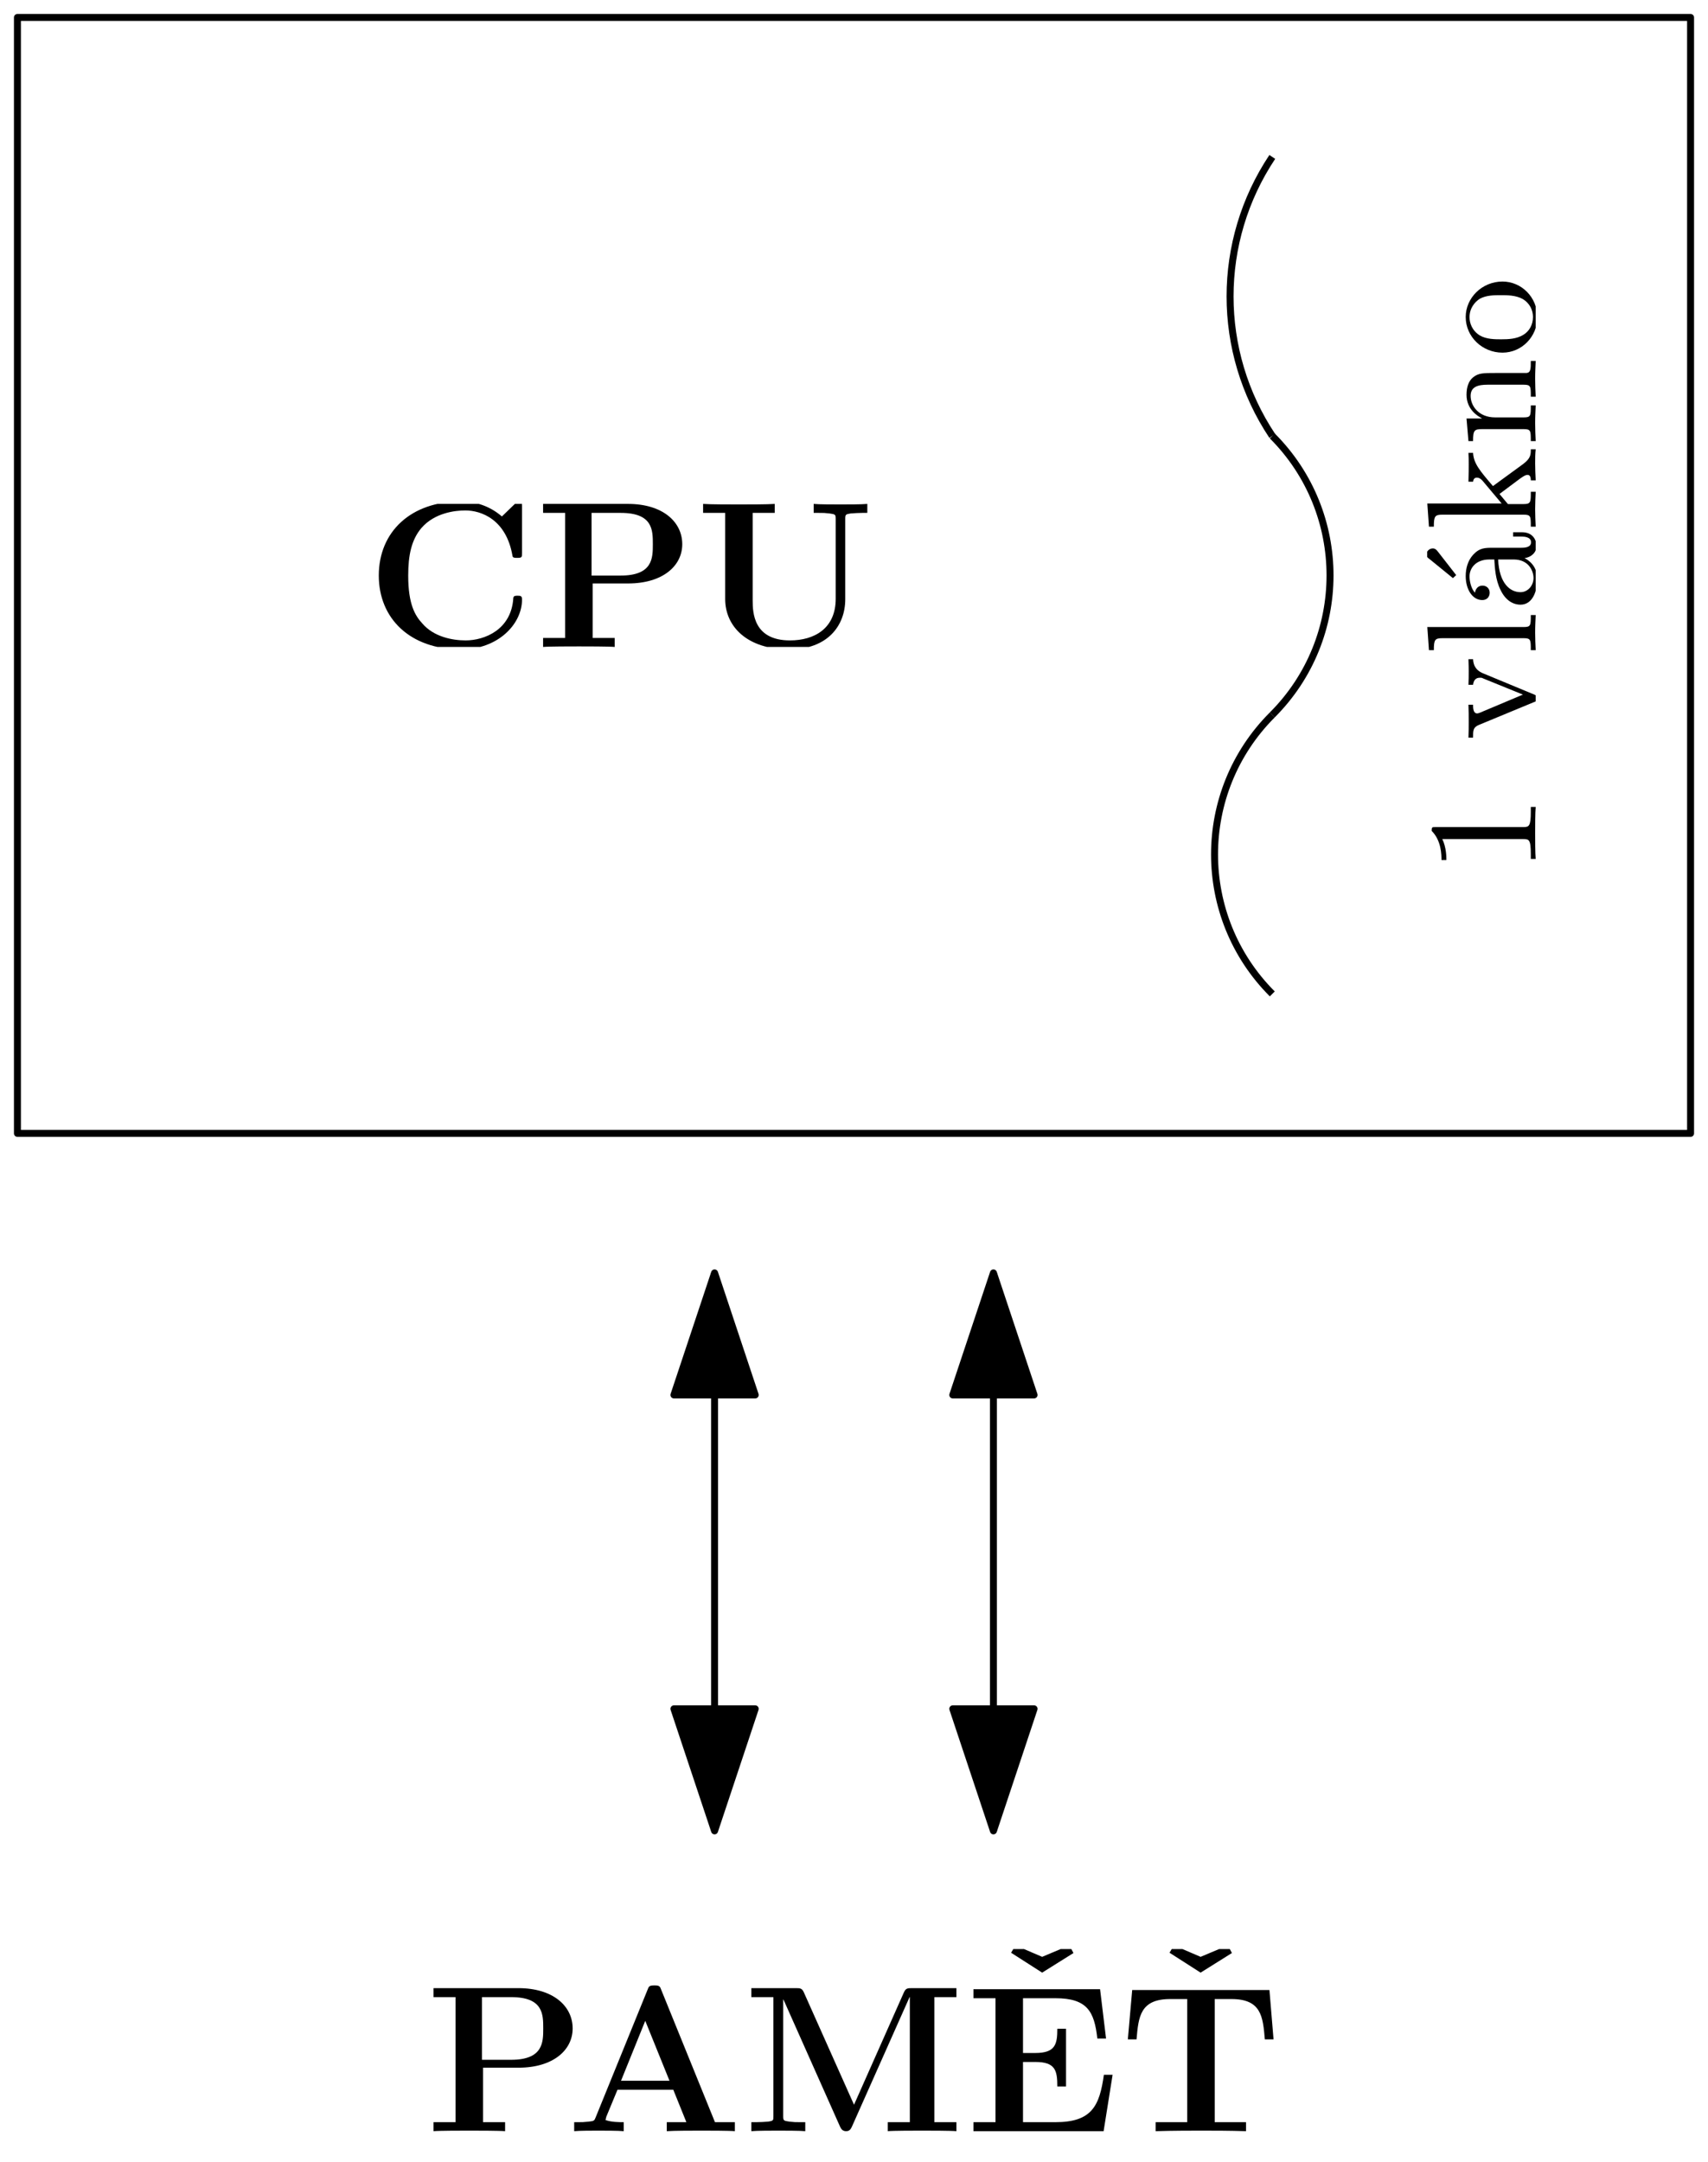 <?xml version="1.0" encoding="UTF-8"?>
<svg xmlns="http://www.w3.org/2000/svg" xmlns:xlink="http://www.w3.org/1999/xlink" width="98" height="124" viewBox="0 0 98 124">
<defs>
<g>
<g id="glyph-0-0">
<path d="M 8.953 -8.031 C 8.953 -8.312 8.953 -8.344 8.688 -8.344 L 7.797 -7.484 C 7.125 -8.062 6.328 -8.344 5.438 -8.344 C 2.578 -8.344 0.734 -6.609 0.734 -4.094 C 0.734 -1.641 2.516 0.141 5.453 0.141 C 7.578 0.141 8.953 -1.312 8.953 -2.719 C 8.953 -2.922 8.875 -2.938 8.703 -2.938 C 8.578 -2.938 8.469 -2.938 8.453 -2.812 C 8.344 -0.984 6.797 -0.375 5.719 -0.375 C 4.953 -0.375 3.891 -0.578 3.234 -1.344 C 2.812 -1.797 2.422 -2.453 2.422 -4.094 C 2.422 -5.266 2.609 -6.141 3.172 -6.812 C 3.938 -7.703 5.125 -7.828 5.703 -7.828 C 6.594 -7.828 8.047 -7.328 8.406 -5.219 C 8.422 -5.109 8.531 -5.109 8.672 -5.109 C 8.953 -5.109 8.953 -5.141 8.953 -5.422 Z M 8.953 -8.031 "/>
</g>
<g id="glyph-0-1">
<path d="M 3.297 -3.641 L 5.328 -3.641 C 7.328 -3.641 8.438 -4.656 8.438 -5.891 C 8.438 -7.188 7.297 -8.203 5.328 -8.203 L 0.453 -8.203 L 0.453 -7.688 L 1.719 -7.688 L 1.719 -0.516 L 0.453 -0.516 L 0.453 0 C 0.797 -0.031 2.078 -0.031 2.516 -0.031 C 2.938 -0.031 4.219 -0.031 4.562 0 L 4.562 -0.516 L 3.297 -0.516 Z M 4.906 -7.688 C 6.75 -7.688 6.75 -6.703 6.75 -5.891 C 6.75 -5.109 6.75 -4.094 4.906 -4.094 L 3.234 -4.094 L 3.234 -7.688 Z M 4.906 -7.688 "/>
</g>
<g id="glyph-0-2">
<path d="M 8.609 -7.328 C 8.609 -7.594 8.625 -7.609 8.922 -7.656 C 9.141 -7.672 9.391 -7.688 9.594 -7.688 L 9.875 -7.688 L 9.875 -8.203 C 9.594 -8.172 8.672 -8.172 8.328 -8.172 C 8 -8.172 7.062 -8.172 6.797 -8.203 L 6.797 -7.688 L 7.062 -7.688 C 7.391 -7.688 7.406 -7.688 7.703 -7.656 C 8.047 -7.609 8.062 -7.594 8.062 -7.328 L 8.062 -2.766 C 8.062 -1.062 6.844 -0.375 5.438 -0.375 C 3.344 -0.375 3.297 -1.969 3.297 -2.672 L 3.297 -7.688 L 4.562 -7.688 L 4.562 -8.203 C 4.219 -8.172 2.938 -8.172 2.516 -8.172 C 2.078 -8.172 0.797 -8.172 0.453 -8.203 L 0.453 -7.688 L 1.719 -7.688 L 1.719 -2.75 C 1.719 -1.172 2.984 0.141 5.391 0.141 C 7.609 0.141 8.609 -1.234 8.609 -2.734 Z M 8.609 -7.328 "/>
</g>
<g id="glyph-1-0">
<path d="M -5.734 -2.719 C -5.953 -2.719 -5.969 -2.719 -5.969 -2.5 C -5.406 -1.938 -5.406 -1.109 -5.406 -0.828 L -5.125 -0.828 C -5.125 -1 -5.125 -1.547 -5.359 -2.031 L -0.719 -2.031 C -0.391 -2.031 -0.281 -2.016 -0.281 -1.172 L -0.281 -0.891 L 0 -0.891 C -0.031 -1.203 -0.031 -2.016 -0.031 -2.375 C -0.031 -2.75 -0.031 -3.547 0 -3.875 L -0.281 -3.875 L -0.281 -3.594 C -0.281 -2.75 -0.391 -2.719 -0.719 -2.719 Z M -5.734 -2.719 "/>
</g>
<g id="glyph-1-1">
<path d="M -3.188 -1.609 C -3.234 -1.594 -3.297 -1.562 -3.359 -1.562 C -3.594 -1.562 -3.594 -1.891 -3.594 -2.062 L -3.859 -2.062 C -3.844 -1.672 -3.844 -1.469 -3.844 -1.078 C -3.844 -0.766 -3.844 -0.5 -3.859 -0.172 L -3.594 -0.172 C -3.594 -0.594 -3.594 -0.766 -3.25 -0.906 L -0.078 -2.219 C 0.078 -2.266 0.094 -2.344 0.094 -2.422 C 0.094 -2.5 0.078 -2.578 -0.078 -2.641 L -3.016 -3.859 C -3.469 -4.047 -3.578 -4.359 -3.594 -4.672 L -3.859 -4.672 C -3.844 -4.406 -3.844 -4 -3.844 -3.984 C -3.844 -3.734 -3.844 -3.453 -3.859 -3.203 L -3.594 -3.203 C -3.562 -3.469 -3.438 -3.609 -3.203 -3.609 C -3.109 -3.609 -3.094 -3.609 -3 -3.562 L -0.734 -2.641 Z M -3.188 -1.609 "/>
</g>
<g id="glyph-1-2">
<path d="M -6.219 -1.656 L -6.125 -0.328 L -5.844 -0.328 C -5.844 -0.938 -5.781 -1.016 -5.344 -1.016 L -0.688 -1.016 C -0.281 -1.016 -0.281 -0.922 -0.281 -0.328 L 0 -0.328 C -0.016 -0.75 -0.031 -0.922 -0.031 -1.328 C -0.031 -1.75 -0.016 -1.906 0 -2.344 L -0.281 -2.344 C -0.281 -1.75 -0.281 -1.656 -0.688 -1.656 Z M -6.219 -1.656 "/>
</g>
<g id="glyph-1-3">
<path d="M -5.609 -3.422 C -5.703 -3.547 -5.781 -3.609 -5.906 -3.609 C -6.109 -3.609 -6.266 -3.438 -6.266 -3.281 C -6.266 -3.125 -6.203 -3.078 -6.094 -3 L -4.75 -1.906 L -4.562 -2.078 Z M -5.609 -3.422 "/>
</g>
<g id="glyph-1-4">
<path d="M -0.641 -3.062 C -0.266 -3.109 0.047 -3.375 0.047 -3.766 C 0.047 -3.984 -0.078 -4.547 -0.797 -4.547 L -1.297 -4.547 L -1.297 -4.297 L -0.812 -4.297 C -0.703 -4.297 -0.266 -4.297 -0.266 -3.969 C -0.266 -3.656 -0.688 -3.656 -0.828 -3.656 L -2.406 -3.656 C -2.922 -3.656 -3.219 -3.656 -3.594 -3.25 C -3.891 -2.922 -4.016 -2.484 -4.016 -2.031 C -4.016 -1.281 -3.641 -0.656 -3.062 -0.656 C -2.797 -0.656 -2.641 -0.844 -2.641 -1.078 C -2.641 -1.312 -2.812 -1.484 -3.047 -1.484 C -3.438 -1.484 -3.484 -1.094 -3.484 -1.078 C -3.719 -1.328 -3.797 -1.766 -3.797 -2.016 C -3.797 -2.469 -3.453 -2.984 -2.656 -2.984 L -2.375 -2.984 C -2.344 -2.5 -2.312 -1.828 -2.016 -1.234 C -1.703 -0.578 -1.234 -0.391 -0.875 -0.391 C -0.141 -0.391 0.094 -1.25 0.094 -1.859 C 0.094 -2.594 -0.391 -2.938 -0.641 -3.062 Z M -1.266 -2.984 C -0.391 -2.984 -0.125 -2.312 -0.125 -1.922 C -0.125 -1.5 -0.438 -1.109 -0.875 -1.109 C -1.469 -1.109 -2.094 -1.609 -2.156 -2.984 Z M -1.266 -2.984 "/>
</g>
<g id="glyph-1-5">
<path d="M -1.953 -1.594 L -6.219 -1.594 L -6.125 -0.266 L -5.844 -0.266 C -5.844 -0.875 -5.781 -0.953 -5.344 -0.953 L -0.688 -0.953 C -0.281 -0.953 -0.281 -0.859 -0.281 -0.266 L 0 -0.266 C -0.016 -0.656 -0.031 -0.891 -0.031 -1.266 C -0.031 -1.625 -0.016 -1.859 0 -2.266 L -0.281 -2.266 C -0.281 -1.672 -0.281 -1.562 -0.688 -1.562 L -1.594 -1.562 L -2.078 -2.141 L -0.906 -3.016 C -0.703 -3.156 -0.594 -3.234 -0.469 -3.234 C -0.391 -3.234 -0.281 -3.203 -0.281 -2.922 L 0 -2.922 C -0.016 -3.328 -0.031 -3.547 -0.031 -3.891 C -0.031 -4.156 -0.031 -4.438 0 -4.703 L -0.281 -4.703 C -0.281 -4.406 -0.281 -4.188 -0.719 -3.859 L -2.453 -2.594 C -3.203 -3.469 -3.562 -3.891 -3.594 -4.5 L -3.859 -4.5 C -3.844 -4.172 -3.844 -4.156 -3.844 -3.828 C -3.844 -3.562 -3.844 -3.328 -3.859 -2.844 L -3.594 -2.844 C -3.578 -2.984 -3.516 -3.078 -3.375 -3.078 C -3.203 -3.078 -3.078 -2.938 -3.016 -2.859 Z M -1.953 -1.594 "/>
</g>
<g id="glyph-1-6">
<path d="M -2.328 -1.672 C -3.281 -1.672 -3.734 -2.344 -3.734 -2.906 C -3.734 -3.438 -3.297 -3.547 -2.766 -3.547 L -0.688 -3.547 C -0.281 -3.547 -0.281 -3.453 -0.281 -2.859 L 0 -2.859 C -0.016 -3.281 -0.031 -3.453 -0.031 -3.891 C -0.031 -4.312 -0.016 -4.438 0 -4.906 L -0.281 -4.906 C -0.281 -4.453 -0.281 -4.219 -0.562 -4.219 L -2.281 -4.219 C -3.016 -4.219 -3.281 -4.219 -3.594 -3.969 C -3.844 -3.766 -3.969 -3.422 -3.969 -2.969 C -3.969 -2.141 -3.344 -1.75 -3.094 -1.625 L -3.094 -1.609 L -3.969 -1.609 L -3.859 -0.312 L -3.594 -0.312 C -3.594 -0.922 -3.531 -1 -3.078 -1 L -0.688 -1 C -0.281 -1 -0.281 -0.906 -0.281 -0.312 L 0 -0.312 C -0.016 -0.734 -0.031 -0.906 -0.031 -1.344 C -0.031 -1.766 -0.016 -1.891 0 -2.359 L -0.281 -2.359 C -0.281 -1.766 -0.281 -1.672 -0.688 -1.672 Z M -2.328 -1.672 "/>
</g>
<g id="glyph-1-7">
<path d="M -1.906 -4.344 C -3.078 -4.344 -4.016 -3.406 -4.016 -2.312 C -4.016 -1.172 -3.062 -0.266 -1.906 -0.266 C -0.797 -0.266 0.094 -1.188 0.094 -2.297 C 0.094 -3.438 -0.812 -4.344 -1.906 -4.344 Z M -0.156 -2.312 C -0.156 -1.859 -0.375 -1.484 -0.719 -1.281 C -1.109 -1.047 -1.578 -1.031 -1.984 -1.031 C -2.328 -1.031 -2.828 -1.031 -3.203 -1.25 C -3.656 -1.531 -3.797 -1.969 -3.797 -2.297 C -3.797 -2.812 -3.5 -3.172 -3.203 -3.359 C -2.828 -3.562 -2.375 -3.562 -1.984 -3.562 C -1.656 -3.562 -1.141 -3.562 -0.75 -3.344 C -0.328 -3.094 -0.156 -2.688 -0.156 -2.312 Z M -0.156 -2.312 "/>
</g>
<g id="glyph-2-0">
<path d="M 3.297 -3.641 L 5.328 -3.641 C 7.328 -3.641 8.438 -4.656 8.438 -5.891 C 8.438 -7.188 7.297 -8.203 5.328 -8.203 L 0.453 -8.203 L 0.453 -7.688 L 1.719 -7.688 L 1.719 -0.516 L 0.453 -0.516 L 0.453 0 C 0.797 -0.031 2.078 -0.031 2.516 -0.031 C 2.938 -0.031 4.219 -0.031 4.562 0 L 4.562 -0.516 L 3.297 -0.516 Z M 4.906 -7.688 C 6.75 -7.688 6.75 -6.703 6.75 -5.891 C 6.75 -5.109 6.75 -4.094 4.906 -4.094 L 3.234 -4.094 L 3.234 -7.688 Z M 4.906 -7.688 "/>
</g>
<g id="glyph-2-1">
<path d="M 5.469 -8.094 C 5.391 -8.312 5.359 -8.359 5.078 -8.359 C 4.781 -8.359 4.75 -8.312 4.672 -8.094 L 1.703 -0.797 C 1.625 -0.609 1.625 -0.578 1.297 -0.547 C 0.984 -0.516 0.938 -0.516 0.688 -0.516 L 0.469 -0.516 L 0.469 0 C 0.781 -0.031 1.5 -0.031 1.844 -0.031 C 2.156 -0.031 3.031 -0.031 3.312 0 L 3.312 -0.516 C 3.047 -0.516 2.594 -0.516 2.266 -0.641 C 2.297 -0.75 2.297 -0.781 2.312 -0.828 L 2.953 -2.375 L 6.156 -2.375 L 6.906 -0.516 L 5.781 -0.516 L 5.781 0 C 6.172 -0.031 7.328 -0.031 7.781 -0.031 C 8.156 -0.031 9.391 -0.031 9.688 0 L 9.688 -0.516 L 8.547 -0.516 Z M 4.547 -6.328 L 5.938 -2.891 L 3.156 -2.891 Z M 4.547 -6.328 "/>
</g>
<g id="glyph-2-2">
<path d="M 6.375 -1.516 L 3.5 -7.953 C 3.391 -8.203 3.281 -8.203 3.031 -8.203 L 0.484 -8.203 L 0.484 -7.688 L 1.75 -7.688 L 1.75 -0.875 C 1.75 -0.609 1.75 -0.594 1.438 -0.547 C 1.219 -0.531 0.984 -0.516 0.766 -0.516 L 0.484 -0.516 L 0.484 0 C 0.766 -0.031 1.703 -0.031 2.031 -0.031 C 2.359 -0.031 3.312 -0.031 3.578 0 L 3.578 -0.516 L 3.312 -0.516 C 2.984 -0.516 2.969 -0.516 2.672 -0.547 C 2.328 -0.594 2.312 -0.609 2.312 -0.875 L 2.312 -7.547 L 2.328 -7.547 L 5.578 -0.25 C 5.641 -0.125 5.719 0 5.922 0 C 6.125 0 6.188 -0.125 6.25 -0.25 L 9.562 -7.688 L 9.578 -7.688 L 9.578 -0.516 L 8.312 -0.516 L 8.312 0 C 8.625 -0.031 9.875 -0.031 10.281 -0.031 C 10.688 -0.031 11.922 -0.031 12.25 0 L 12.25 -0.516 L 10.984 -0.516 L 10.984 -7.688 L 12.25 -7.688 L 12.25 -8.203 L 9.703 -8.203 C 9.453 -8.203 9.344 -8.203 9.234 -7.953 Z M 6.375 -1.516 "/>
</g>
<g id="glyph-3-0">
<path d="M 3.344 -7.109 L 1.812 -7.766 L 1.562 -7.344 L 3.344 -6.203 L 5.141 -7.328 L 4.906 -7.766 Z M 3.344 -7.109 "/>
</g>
<g id="glyph-4-0">
<path d="M 8.438 -3.234 L 7.938 -3.234 C 7.688 -1.453 7.25 -0.516 5.156 -0.516 L 3.297 -0.516 L 3.297 -3.969 L 4 -3.969 C 5.156 -3.969 5.266 -3.484 5.266 -2.562 L 5.766 -2.562 L 5.766 -5.875 L 5.266 -5.875 C 5.266 -4.984 5.156 -4.484 4 -4.484 L 3.297 -4.484 L 3.297 -7.625 L 5.156 -7.625 C 7 -7.625 7.391 -6.844 7.562 -5.312 L 8.062 -5.312 L 7.719 -8.141 L 0.453 -8.141 L 0.453 -7.625 L 1.719 -7.625 L 1.719 -0.516 L 0.453 -0.516 L 0.453 0 L 7.922 0 Z M 8.438 -3.234 "/>
</g>
<g id="glyph-5-0">
<path d="M 3.344 -7.109 L 1.812 -7.766 L 1.562 -7.344 L 3.344 -6.203 L 5.141 -7.328 L 4.906 -7.766 Z M 3.344 -7.109 "/>
</g>
<g id="glyph-6-0">
<path d="M 8.609 -8.094 L 0.734 -8.094 L 0.484 -5.266 L 0.984 -5.266 C 1.094 -6.562 1.188 -7.578 2.922 -7.578 L 3.891 -7.578 L 3.891 -0.516 L 2.078 -0.516 L 2.078 0 C 3.031 -0.031 4.266 -0.031 4.672 -0.031 C 5.406 -0.031 6.312 -0.031 7.266 0 L 7.266 -0.516 L 5.469 -0.516 L 5.469 -7.578 L 6.422 -7.578 C 8.141 -7.578 8.234 -6.578 8.344 -5.266 L 8.844 -5.266 Z M 8.609 -8.094 "/>
</g>
</g>
<clipPath id="clip-0">
<path clip-rule="nonzero" d="M 21 28.898 L 50 28.898 L 50 37.102 L 21 37.102 Z M 21 28.898 "/>
</clipPath>
<clipPath id="clip-1">
<path clip-rule="nonzero" d="M 81.887 16 L 88.113 16 L 88.113 50 L 81.887 50 Z M 81.887 16 "/>
</clipPath>
<clipPath id="clip-2">
<path clip-rule="nonzero" d="M 24.418 113 L 55 113 L 55 122.223 L 24.418 122.223 Z M 24.418 113 "/>
</clipPath>
<clipPath id="clip-3">
<path clip-rule="nonzero" d="M 58 111.777 L 62 111.777 L 62 114 L 58 114 Z M 58 111.777 "/>
</clipPath>
<clipPath id="clip-4">
<path clip-rule="nonzero" d="M 55 114 L 64 114 L 64 122.223 L 55 122.223 Z M 55 114 "/>
</clipPath>
<clipPath id="clip-5">
<path clip-rule="nonzero" d="M 67 111.777 L 71 111.777 L 71 114 L 67 114 Z M 67 111.777 "/>
</clipPath>
<clipPath id="clip-6">
<path clip-rule="nonzero" d="M 64 114 L 73.582 114 L 73.582 122.223 L 64 122.223 Z M 64 114 "/>
</clipPath>
</defs>
<path fill="none" stroke-width="0.4" stroke-linecap="butt" stroke-linejoin="round" stroke="rgb(0%, 0%, 0%)" stroke-opacity="1" stroke-miterlimit="10" d="M 128 784 L 128 720 L 224 720 L 224 784 Z M 128 784 " transform="matrix(1, 0, 0, -1, -127, 785)"/>
<g clip-path="url(#clip-0)">
<g fill="rgb(0%, 0%, 0%)" fill-opacity="1">
<use xlink:href="#glyph-0-0" x="21" y="37.102"/>
<use xlink:href="#glyph-0-1" x="30.708" y="37.102"/>
<use xlink:href="#glyph-0-2" x="39.889" y="37.102"/>
</g>
</g>
<path fill="none" stroke-width="0.4" stroke-linecap="butt" stroke-linejoin="round" stroke="rgb(0%, 0%, 0%)" stroke-opacity="1" stroke-miterlimit="10" d="M 200 776 C 196.77 771.156 196.77 764.844 200 760 " transform="matrix(1, 0, 0, -1, -127, 785)"/>
<path fill="none" stroke-width="0.4" stroke-linecap="butt" stroke-linejoin="round" stroke="rgb(0%, 0%, 0%)" stroke-opacity="1" stroke-miterlimit="10" d="M 200 760 C 204.418 755.582 204.418 748.418 200 744 " transform="matrix(1, 0, 0, -1, -127, 785)"/>
<path fill="none" stroke-width="0.4" stroke-linecap="butt" stroke-linejoin="round" stroke="rgb(0%, 0%, 0%)" stroke-opacity="1" stroke-miterlimit="10" d="M 200 744 C 195.582 739.582 195.582 732.418 200 728 " transform="matrix(1, 0, 0, -1, -127, 785)"/>
<g clip-path="url(#clip-1)">
<g fill="rgb(0%, 0%, 0%)" fill-opacity="1">
<use xlink:href="#glyph-1-0" x="88.114" y="50.151"/>
<use xlink:href="#glyph-1-1" x="88.114" y="42.476"/>
<use xlink:href="#glyph-1-2" x="88.114" y="37.616"/>
<use xlink:href="#glyph-1-3" x="88.114" y="35.061"/>
<use xlink:href="#glyph-1-4" x="88.114" y="35.07"/>
<use xlink:href="#glyph-1-5" x="88.114" y="30.47"/>
<use xlink:href="#glyph-1-6" x="88.114" y="25.61"/>
<use xlink:href="#glyph-1-7" x="88.114" y="20.49"/>
</g>
</g>
<path fill="none" stroke-width="0.4" stroke-linecap="butt" stroke-linejoin="round" stroke="rgb(0%, 0%, 0%)" stroke-opacity="1" stroke-miterlimit="10" d="M 168 712 L 168 680 " transform="matrix(1, 0, 0, -1, -127, 785)"/>
<path fill-rule="evenodd" fill="rgb(0%, 0%, 0%)" fill-opacity="1" stroke-width="0.4" stroke-linecap="butt" stroke-linejoin="round" stroke="rgb(0%, 0%, 0%)" stroke-opacity="1" stroke-miterlimit="10" d="M 168 680 L 170.332 687 L 165.668 687 Z M 168 680 " transform="matrix(1, 0, 0, -1, -127, 785)"/>
<path fill-rule="evenodd" fill="rgb(0%, 0%, 0%)" fill-opacity="1" stroke-width="0.4" stroke-linecap="butt" stroke-linejoin="round" stroke="rgb(0%, 0%, 0%)" stroke-opacity="1" stroke-miterlimit="10" d="M 168 712 L 165.668 705 L 170.332 705 Z M 168 712 " transform="matrix(1, 0, 0, -1, -127, 785)"/>
<path fill="none" stroke-width="0.4" stroke-linecap="butt" stroke-linejoin="round" stroke="rgb(0%, 0%, 0%)" stroke-opacity="1" stroke-miterlimit="10" d="M 184 712 L 184 680 " transform="matrix(1, 0, 0, -1, -127, 785)"/>
<path fill-rule="evenodd" fill="rgb(0%, 0%, 0%)" fill-opacity="1" stroke-width="0.4" stroke-linecap="butt" stroke-linejoin="round" stroke="rgb(0%, 0%, 0%)" stroke-opacity="1" stroke-miterlimit="10" d="M 184 680 L 186.332 687 L 181.668 687 Z M 184 680 " transform="matrix(1, 0, 0, -1, -127, 785)"/>
<path fill-rule="evenodd" fill="rgb(0%, 0%, 0%)" fill-opacity="1" stroke-width="0.4" stroke-linecap="butt" stroke-linejoin="round" stroke="rgb(0%, 0%, 0%)" stroke-opacity="1" stroke-miterlimit="10" d="M 184 712 L 181.668 705 L 186.332 705 Z M 184 712 " transform="matrix(1, 0, 0, -1, -127, 785)"/>
<g clip-path="url(#clip-2)">
<g fill="rgb(0%, 0%, 0%)" fill-opacity="1">
<use xlink:href="#glyph-2-0" x="24.419" y="122.222"/>
<use xlink:href="#glyph-2-1" x="32.476" y="122.222"/>
<use xlink:href="#glyph-2-2" x="42.626" y="122.222"/>
</g>
</g>
<g clip-path="url(#clip-3)">
<g fill="rgb(0%, 0%, 0%)" fill-opacity="1">
<use xlink:href="#glyph-3-0" x="56.452" y="119.333"/>
</g>
</g>
<g clip-path="url(#clip-4)">
<g fill="rgb(0%, 0%, 0%)" fill-opacity="1">
<use xlink:href="#glyph-4-0" x="55.4" y="122.222"/>
</g>
</g>
<g clip-path="url(#clip-5)">
<g fill="rgb(0%, 0%, 0%)" fill-opacity="1">
<use xlink:href="#glyph-5-0" x="65.543" y="119.333"/>
</g>
</g>
<g clip-path="url(#clip-6)">
<g fill="rgb(0%, 0%, 0%)" fill-opacity="1">
<use xlink:href="#glyph-6-0" x="64.228" y="122.222"/>
</g>
</g>
</svg>
